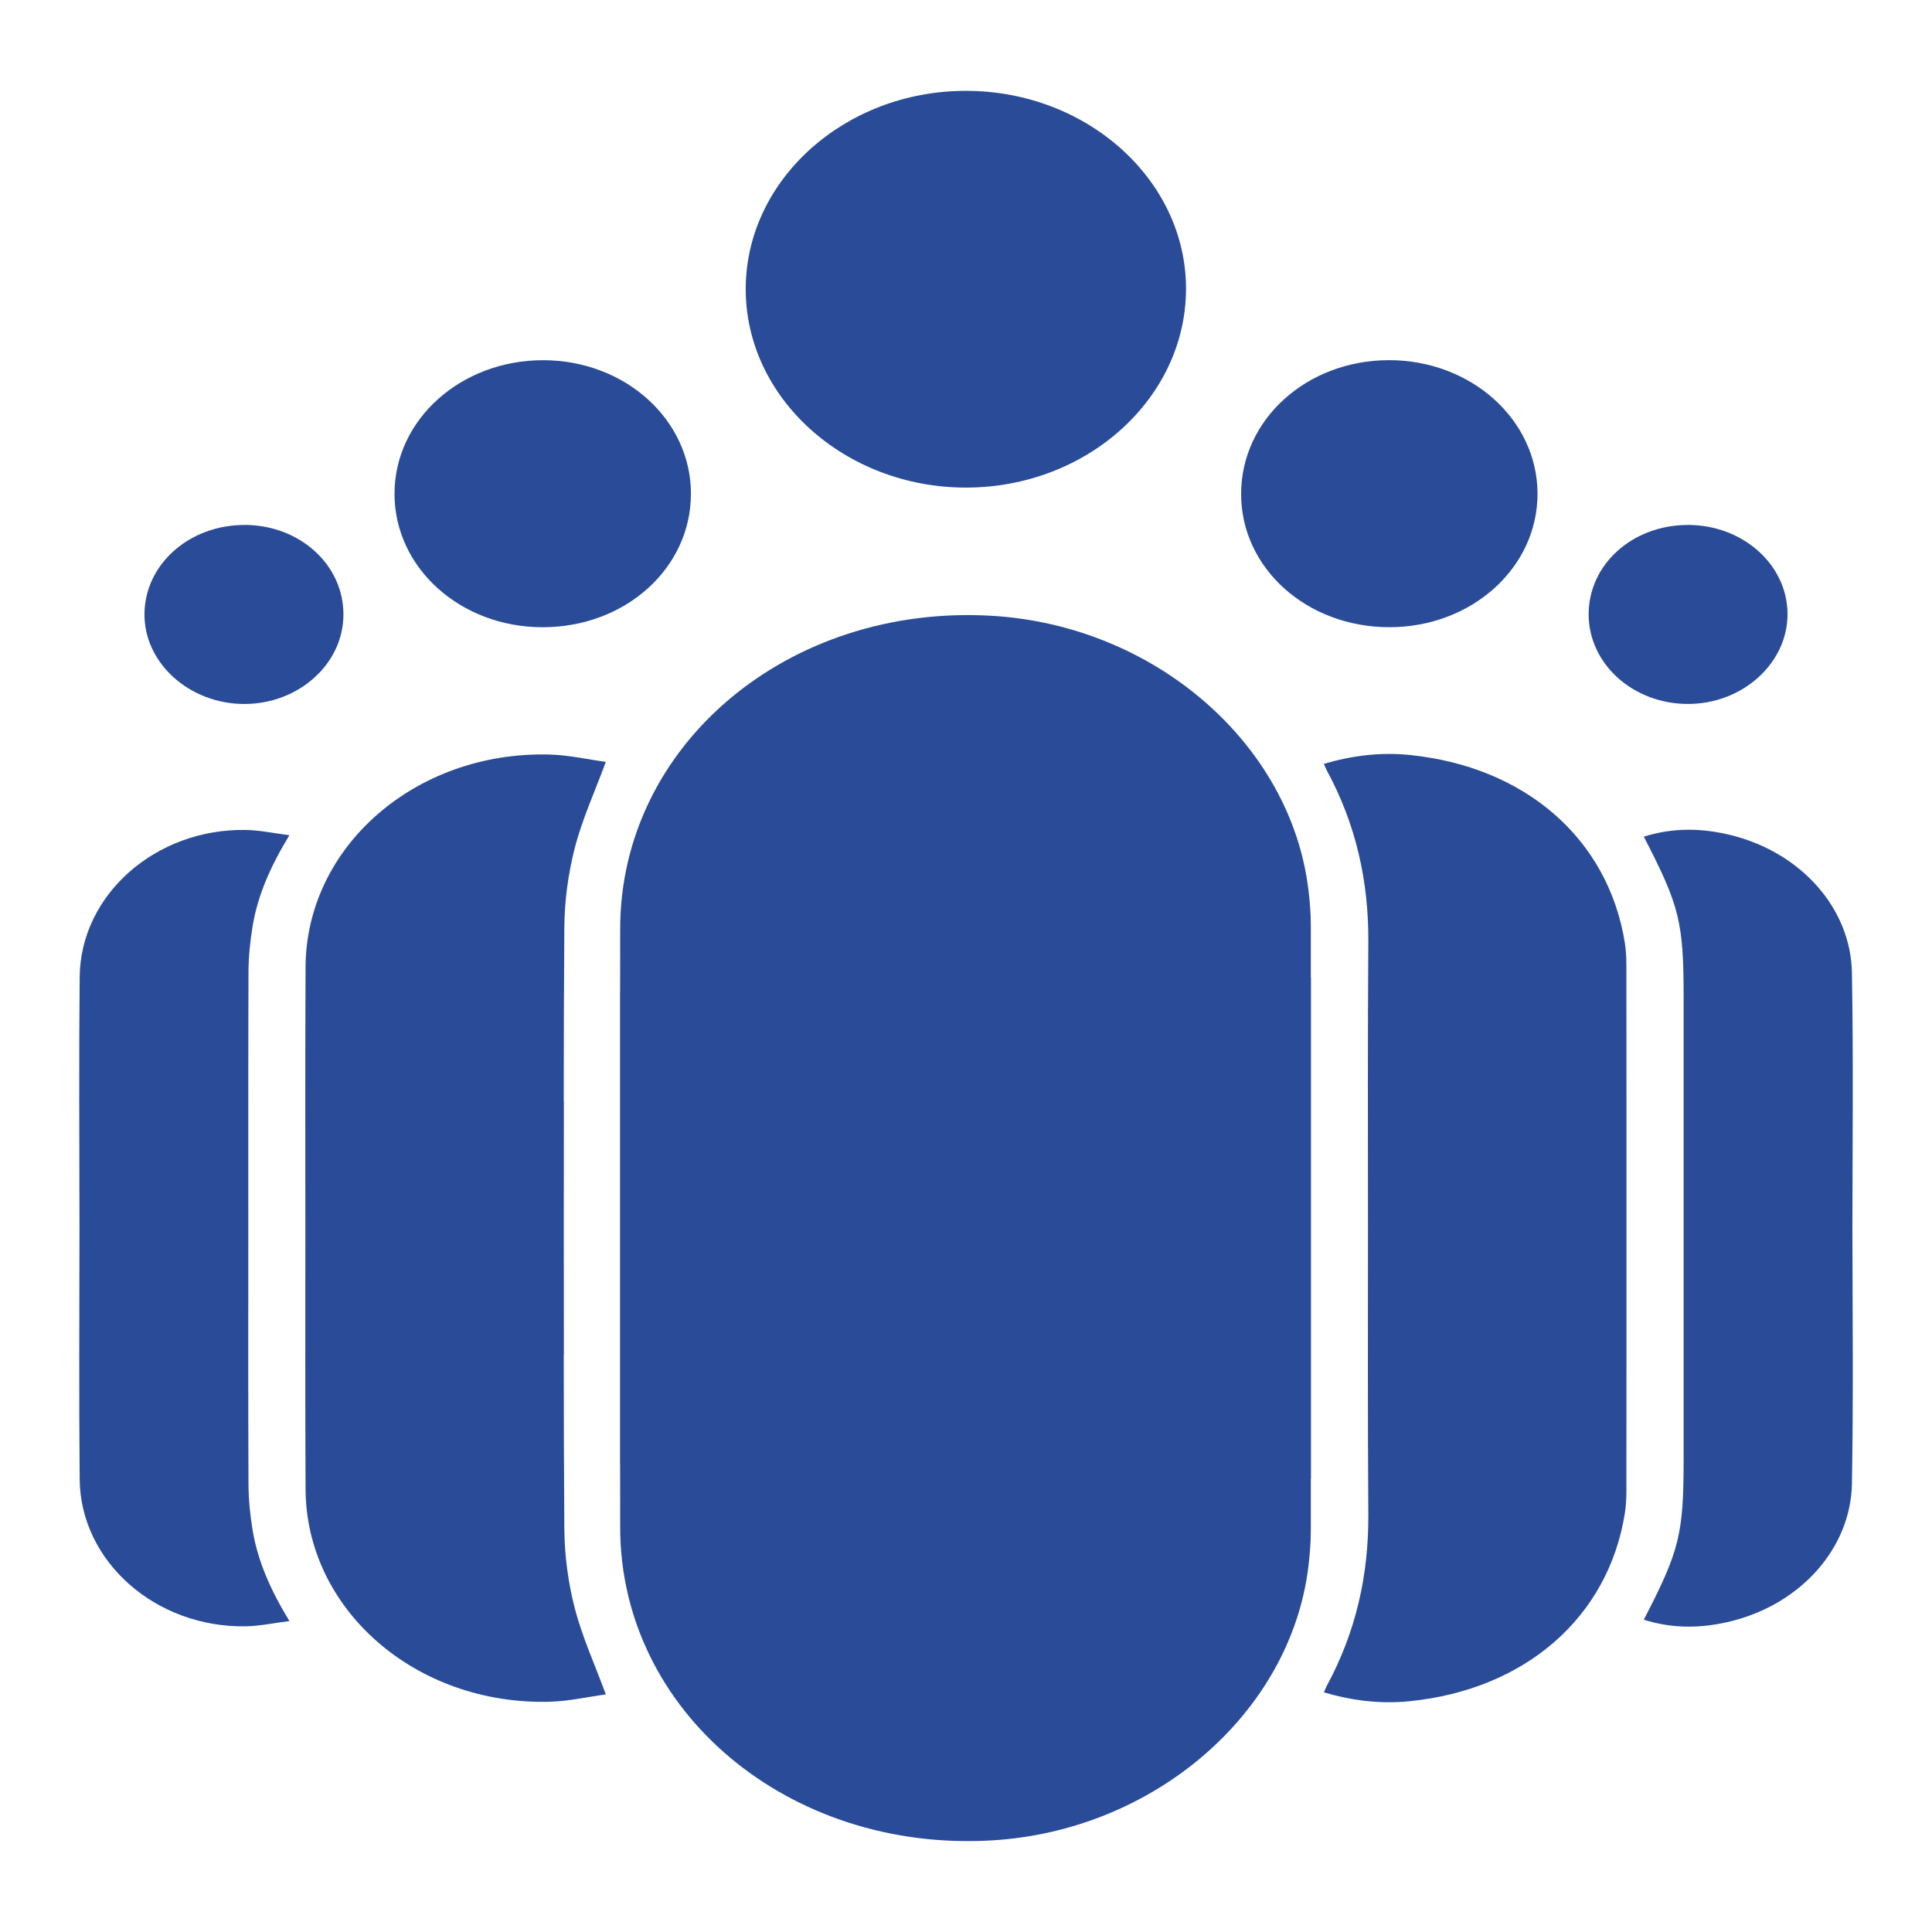 <?xml version="1.0" encoding="UTF-8"?>
<svg id="Layer_1" data-name="Layer 1" xmlns="http://www.w3.org/2000/svg" viewBox="0 0 500 500">
  <defs>
    <style>
      .cls-1 {
        fill: #2a4c98;
        stroke-width: 0px;
      }
    </style>
  </defs>
  <g>
    <path class="cls-1" d="M339.28,252.91h-.04c0-4.51,0-9.02,0-13.53,0-3.03-.25-6.07-.62-9.09-4.57-37.88-39.85-68.42-81.89-70.92-52.66-3.13-96.14,33.37-96.23,80.91-.01,5.31-.01,10.62-.02,15.93-.01.37-.02.75-.02,1.12,0,9.16,0,18.32,0,27.48,0,11.01,0,22.02,0,33.02,0,11.01,0,22.02,0,33.02,0,9.16,0,18.32,0,27.48,0,.37,0,.74.02,1.12,0,5.31.01,10.62.02,15.93.1,47.54,43.58,84.04,96.23,80.91,42.04-2.5,77.32-33.03,81.89-70.92.36-3.01.61-6.06.62-9.09,0-4.51,0-9.02,0-13.53h.04c0-1.27,0-2.21,0-3.14,0-20.6,0-41.19,0-61.79,0-20.6,0-41.19,0-61.79,0-.94,0-1.87,0-3.14Z"/>
    <path class="cls-1" d="M420.93,289.38c0-.46,0-.93,0-1.39,0,0,0-.01,0-.02,0-12.58,0-25.16-.02-37.74,0-2.09-.08-4.2-.41-6.27-4.31-26.9-25.8-45.62-55.85-48.59-7.46-.73-14.77.18-22.03,2.31.31.72.49,1.22.74,1.68,7.6,14.01,10.86,28.79,10.76,44.38-.16,24.7-.12,49.4-.09,74.09-.03,24.7-.07,49.4.09,74.09.1,15.59-3.16,30.38-10.76,44.38-.25.46-.42.96-.74,1.68,7.26,2.14,14.57,3.05,22.03,2.31,30.05-2.96,51.54-21.68,55.85-48.58.33-2.06.41-4.18.41-6.27.01-12.58.01-25.16.02-37.74,0,0,0-.01,0-.02,0-.46,0-.93,0-1.39,0-9.49,0-18.98,0-28.46,0-9.49,0-18.98,0-28.46Z"/>
    <path class="cls-1" d="M148.74,219.51c1.89-7.39,5.15-14.49,8.05-22.34-4.63-.62-9.6-1.77-14.61-1.9-34.6-.9-62.97,23.83-63.1,55.02-.1,22.52-.08,45.04-.05,67.55-.02,22.52-.05,45.04.05,67.55.14,31.19,28.51,55.91,63.1,55.02,5.01-.13,9.98-1.27,14.61-1.9-2.9-7.86-6.15-14.96-8.05-22.34-1.71-6.68-2.64-13.66-2.69-20.51-.11-14.99-.14-29.98-.15-44.97h.03v-4.44c0-9.47,0-18.94-.02-28.41,0-9.47.02-18.94.02-28.41v-4.44h-.03c0-14.99.04-29.98.15-44.97.05-6.85.98-13.83,2.69-20.51Z"/>
    <path class="cls-1" d="M479.28,251.77c-.29-16.72-13.16-31.01-30.96-35.55-7.64-1.95-15.27-2.11-22.91.31,9.31,17.99,10.31,22.09,10.31,41.92,0,17.99,0,35.98,0,53.96h0v10.89h0c0,17.99,0,35.98,0,53.96,0,19.83-1,23.92-10.31,41.92,7.64,2.41,15.28,2.26,22.91.31,17.8-4.54,30.67-18.84,30.96-35.55.39-22.02.15-44.05.12-66.07.03-22.03.26-44.05-.12-66.07Z"/>
    <path class="cls-1" d="M64.31,251.41c.02-3.86.42-7.74,1.04-11.56,1.33-8.25,4.79-15.87,9.55-23.7-4.05-.51-7.68-1.3-11.32-1.36-23.29-.38-42.75,16.75-42.96,38.03-.21,21.67-.07,43.34-.05,65.02-.02,21.67-.15,43.35.05,65.02.2,21.28,19.67,38.41,42.96,38.03,3.64-.06,7.27-.86,11.32-1.36-4.76-7.82-8.22-15.44-9.55-23.7-.62-3.82-1.02-7.7-1.04-11.56-.09-20.34-.06-40.69-.05-61.03h0c0-1.5,0-2.74,0-3.97,0-.48,0-.95,0-1.43,0-.48,0-.95,0-1.43,0-1.24,0-2.47,0-3.97h0c0-20.34-.03-40.69.05-61.03Z"/>
  </g>
  <g>
    <path class="cls-1" d="M250,126.19c-31.4,0-57.08-23.19-57.01-51.49.08-28.18,25.66-51.18,56.95-51.19,31.31-.02,56.97,23.01,57,51.14.03,28.37-25.56,51.53-56.95,51.54Z"/>
    <path class="cls-1" d="M359.63,162.32c-21.39.03-38.41-15.22-38.43-34.45-.02-19.26,16.93-34.63,38.23-34.66,21.25-.03,38.42,15.36,38.48,34.5.06,19.18-16.98,34.58-38.28,34.61Z"/>
    <path class="cls-1" d="M178.81,127.88c-.05,19.24-17.04,34.47-38.43,34.45-21.29-.02-38.34-15.44-38.28-34.62.05-19.15,17.18-34.5,38.48-34.49,21.25.02,38.28,15.46,38.24,34.66Z"/>
    <path class="cls-1" d="M63.39,135.85c14.29.07,25.58,10.39,25.49,23.31-.08,12.66-11.54,22.98-25.56,23.03-14.28.04-26.09-10.61-25.93-23.4.15-12.83,11.69-23,26-22.93Z"/>
    <path class="cls-1" d="M436.81,135.85c14.26,0,25.8,10.33,25.8,23.11,0,12.72-11.67,23.23-25.78,23.22-14.21,0-25.69-10.37-25.69-23.2,0-12.91,11.33-23.12,25.68-23.12Z"/>
  </g>
</svg>